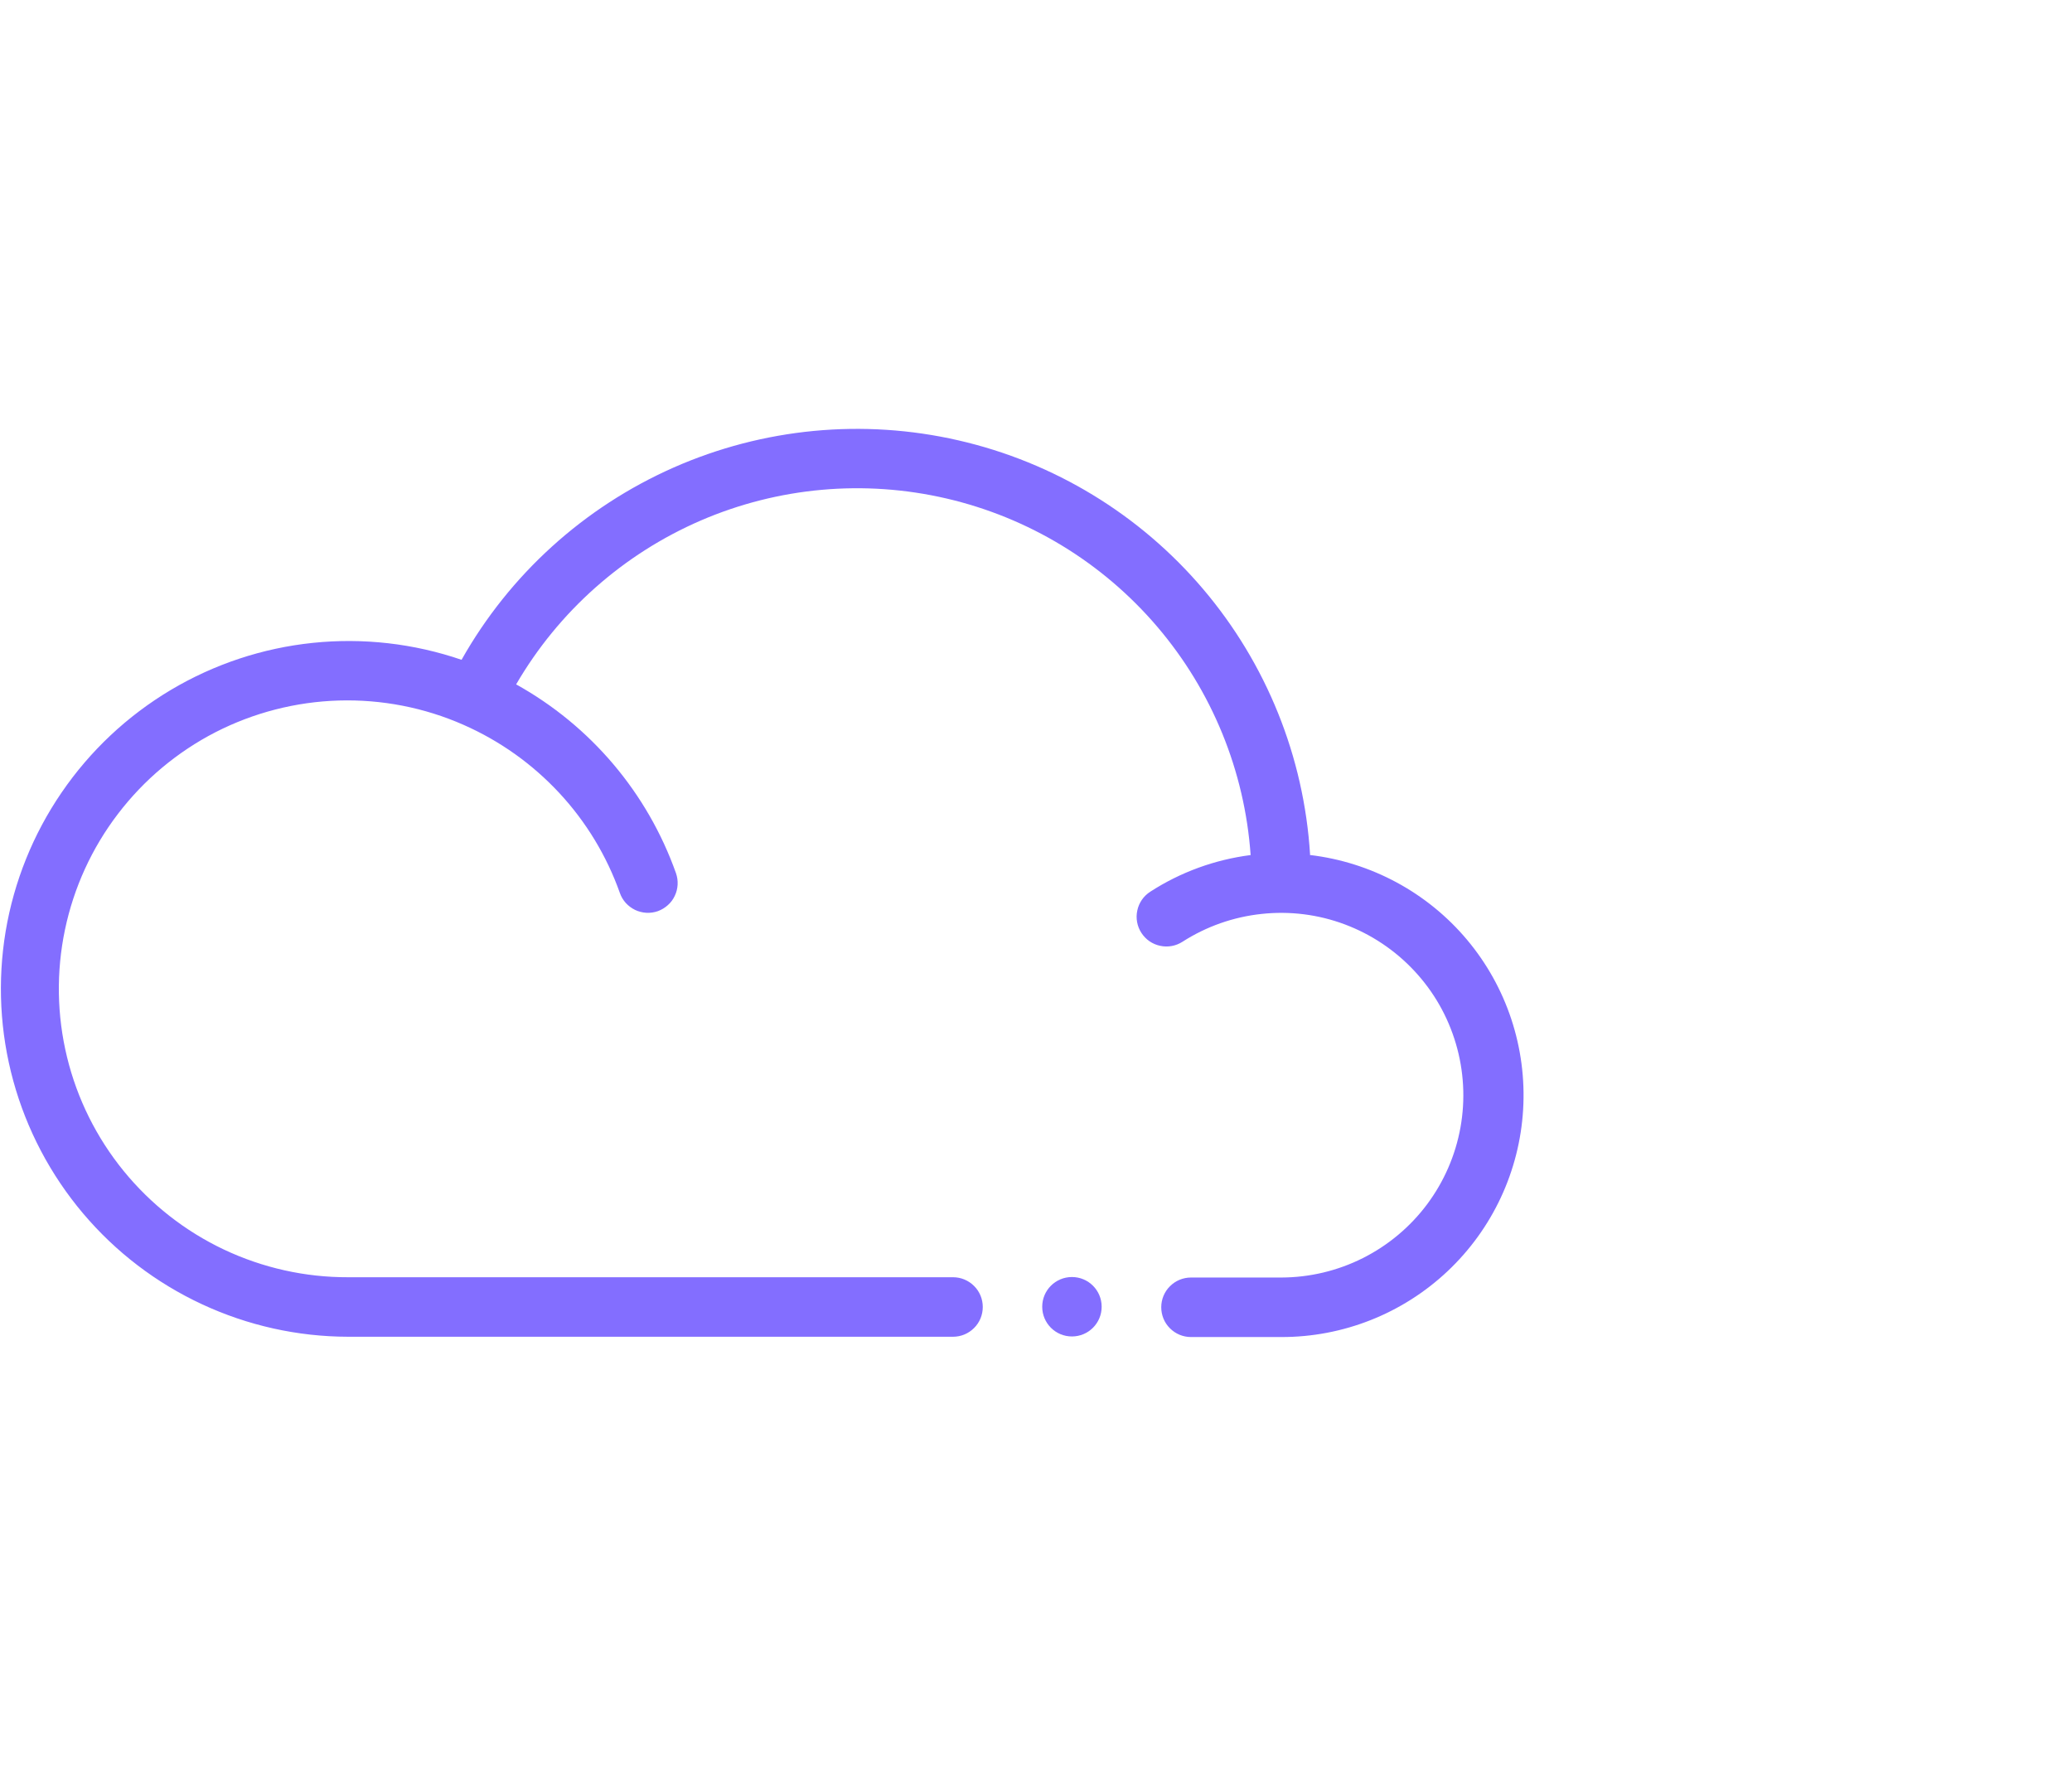 <svg width="29" height="25" viewBox="0 0 29 13" fill="none" xmlns="http://www.w3.org/2000/svg">
<path d="M18.336 5.961C18.251 4.593 17.726 3.29 16.839 2.245C15.952 1.2 14.751 0.47 13.416 0.164C12.08 -0.143 10.681 -0.009 9.428 0.544C8.174 1.098 7.133 2.041 6.46 3.235C5.791 3.006 5.081 2.925 4.378 2.998C3.675 3.071 2.997 3.296 2.389 3.658C1.782 4.02 1.261 4.509 0.862 5.093C0.463 5.676 0.196 6.339 0.079 7.036C-0.037 7.733 -0.001 8.447 0.186 9.129C0.373 9.81 0.706 10.443 1.162 10.983C1.618 11.523 2.186 11.957 2.827 12.255C3.467 12.553 4.165 12.709 4.872 12.71H13.339C13.45 12.71 13.555 12.666 13.633 12.588C13.712 12.51 13.755 12.404 13.755 12.293C13.755 12.183 13.712 12.077 13.633 11.999C13.555 11.921 13.45 11.877 13.339 11.877H4.872C4.271 11.879 3.677 11.746 3.133 11.489C2.59 11.232 2.111 10.856 1.731 10.39C1.351 9.924 1.08 9.379 0.938 8.795C0.796 8.211 0.786 7.602 0.909 7.014C1.032 6.425 1.285 5.871 1.65 5.393C2.014 4.915 2.481 4.524 3.015 4.249C3.55 3.975 4.14 3.823 4.74 3.805C5.341 3.787 5.939 3.903 6.489 4.146C6.995 4.369 7.449 4.692 7.826 5.097C8.202 5.501 8.491 5.978 8.676 6.499C8.694 6.551 8.722 6.598 8.759 6.639C8.796 6.679 8.84 6.712 8.889 6.736C8.939 6.759 8.992 6.773 9.047 6.776C9.101 6.779 9.156 6.771 9.208 6.753C9.259 6.734 9.306 6.706 9.347 6.669C9.388 6.633 9.421 6.589 9.444 6.539C9.468 6.49 9.481 6.436 9.484 6.382C9.487 6.327 9.479 6.273 9.461 6.221C9.062 5.097 8.267 4.158 7.224 3.579C7.818 2.558 8.723 1.755 9.807 1.286C10.891 0.818 12.096 0.71 13.246 0.977C14.396 1.244 15.431 1.873 16.197 2.772C16.963 3.67 17.421 4.79 17.504 5.968C17.003 6.032 16.523 6.207 16.099 6.481C16.053 6.511 16.013 6.549 15.982 6.594C15.951 6.639 15.929 6.69 15.918 6.743C15.906 6.797 15.905 6.852 15.915 6.906C15.925 6.96 15.945 7.011 15.975 7.057C16.005 7.103 16.043 7.143 16.088 7.174C16.133 7.205 16.184 7.227 16.237 7.238C16.345 7.262 16.458 7.241 16.551 7.181C16.885 6.967 17.263 6.834 17.657 6.792C18.051 6.749 18.45 6.799 18.821 6.938C19.192 7.077 19.526 7.3 19.796 7.59C20.067 7.88 20.265 8.228 20.377 8.609C20.489 8.989 20.511 9.39 20.441 9.78C20.371 10.17 20.211 10.538 19.974 10.856C19.737 11.173 19.429 11.431 19.075 11.609C18.721 11.787 18.33 11.88 17.934 11.881H16.669C16.558 11.881 16.453 11.925 16.375 12.003C16.296 12.081 16.253 12.187 16.253 12.297C16.253 12.408 16.296 12.514 16.375 12.592C16.453 12.67 16.558 12.714 16.669 12.714H17.933C18.797 12.716 19.629 12.387 20.259 11.794C20.888 11.202 21.267 10.392 21.318 9.529C21.369 8.667 21.089 7.817 20.534 7.155C19.979 6.493 19.191 6.068 18.333 5.967L18.336 5.961Z" fill="#836EFF"/>
<path d="M15.003 12.706C15.233 12.706 15.419 12.52 15.419 12.29C15.419 12.06 15.233 11.874 15.003 11.874C14.773 11.874 14.587 12.06 14.587 12.29C14.587 12.52 14.773 12.706 15.003 12.706Z" fill="#836EFF"/>
</svg>
